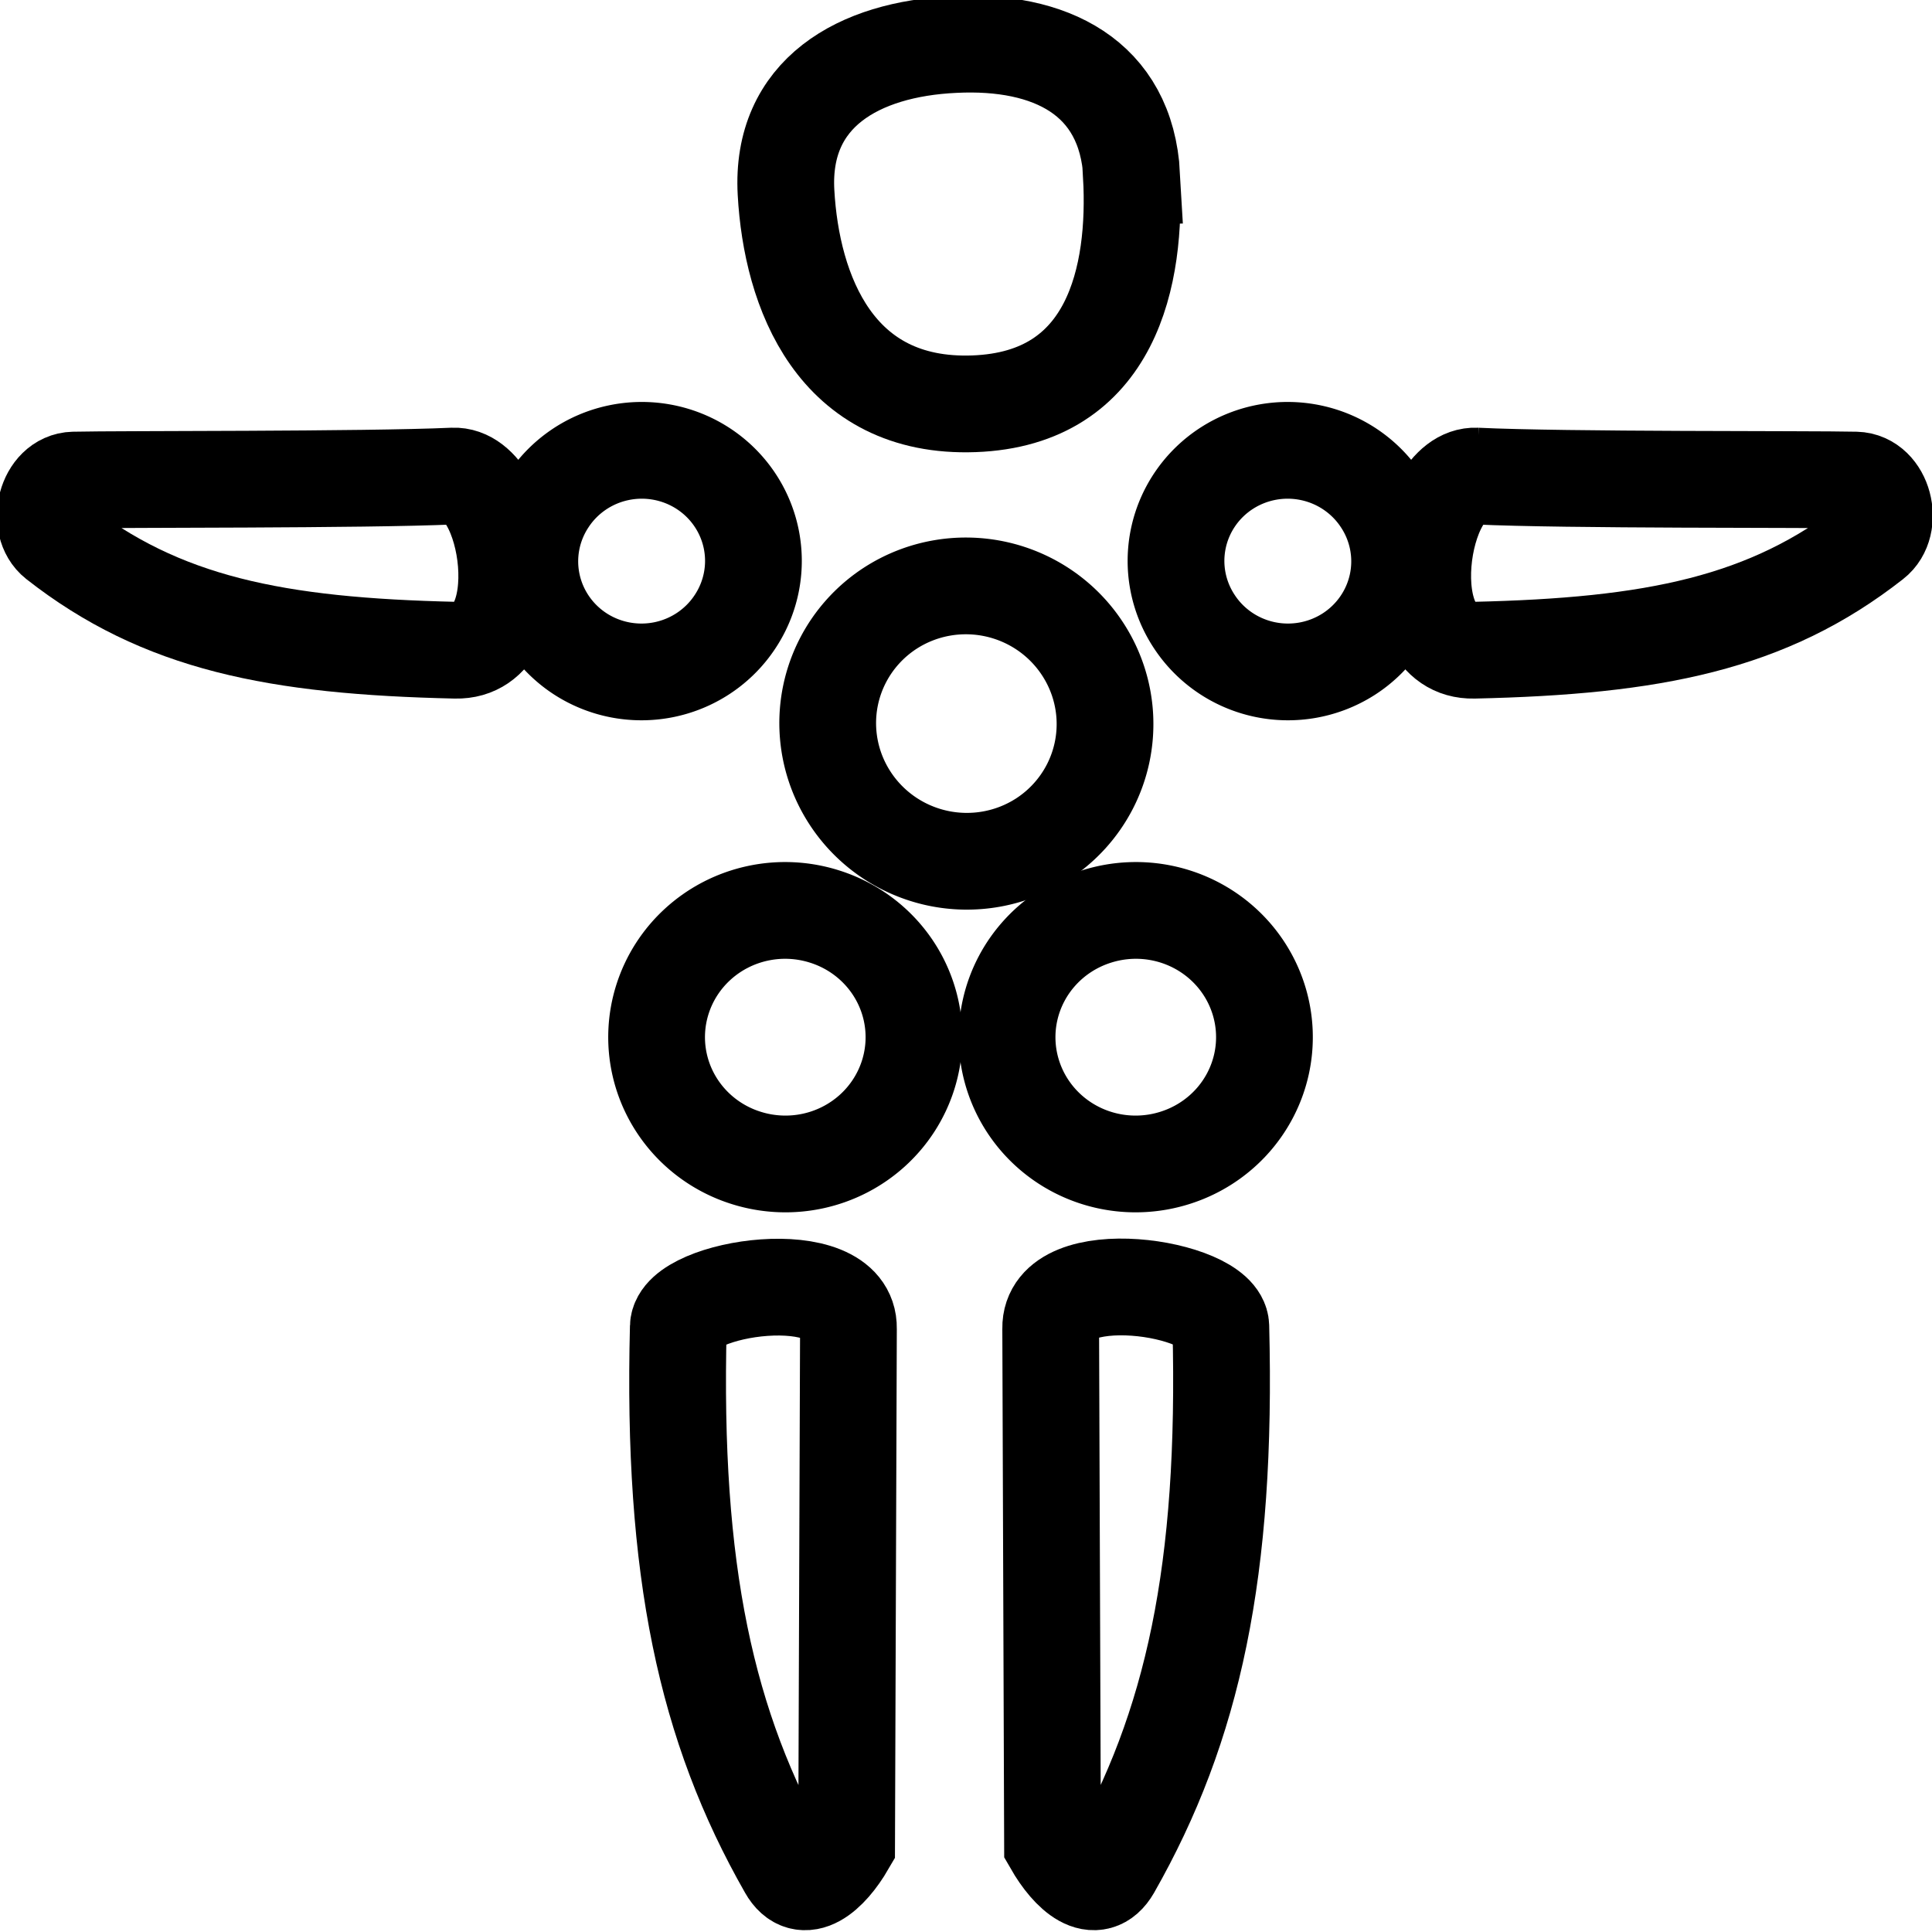 <?xml version="1.0" encoding="UTF-8" standalone="no"?>
<!-- Created with Inkscape (http://www.inkscape.org/) -->

<svg
   width="20"
   height="20"
   viewBox="0 0 5.292 5.292"
   version="1.1"
   id="svg1"
   sodipodi:docname="pose_t.svg"
   inkscape:version="1.3.2 (091e20e, 2023-11-25, custom)"
   xmlns:inkscape="http://www.inkscape.org/namespaces/inkscape"
   xmlns:sodipodi="http://sodipodi.sourceforge.net/DTD/sodipodi-0.dtd"
   xmlns="http://www.w3.org/2000/svg"
   xmlns:svg="http://www.w3.org/2000/svg">
  <sodipodi:namedview
     id="namedview1"
     pagecolor="#ffffff"
     bordercolor="#666666"
     borderopacity="1.0"
     inkscape:showpageshadow="2"
     inkscape:pageopacity="0.0"
     inkscape:pagecheckerboard="0"
     inkscape:deskcolor="#d1d1d1"
     inkscape:document-units="px"
     showgrid="false"
     inkscape:zoom="22.2743"
     inkscape:cx="12.0094"
     inkscape:cy="11.1339"
     inkscape:current-layer="layer1" />
  <defs
     id="defs1" />
  <g
     inkscape:label="Layer 1"
     inkscape:groupmode="layer"
     id="layer1">
    <path
       style="color:#000000;display:inline;overflow:visible;visibility:visible;fill:none;stroke:#000000;stroke-width:0.265;stroke-dasharray:none;marker:none;enable-background:accumulate"
       d="m 4.044,1.304 c -0.158,-0.007 -0.228,0.482 -0.007,0.477 0.492,-0.011 0.806,-0.073 1.094,-0.299 0.058,-0.045 0.029,-0.165 -0.048,-0.167 -0.128,-0.003 -0.795,8e-4 -1.039,-0.011 z"
       id="path3895"
       inkscape:connector-curvature="0"
       sodipodi:nodetypes="sssss" />
    <path
       sodipodi:nodetypes="szsss"
       inkscape:connector-curvature="0"
       id="path3883"
       d="M 3.099,0.481 C 3.114,0.753 3.048,1.092 2.668,1.106 2.288,1.12 2.168,0.798 2.153,0.527 2.138,0.255 2.352,0.134 2.614,0.122 c 0.261,-0.013 0.471,0.088 0.486,0.359 z"
       style="color:#000000;display:inline;overflow:visible;visibility:visible;fill:none;fill-opacity:1;fill-rule:nonzero;stroke:#000000;stroke-width:0.265;stroke-dasharray:none;marker:none;enable-background:accumulate" />
    <path
       sodipodi:nodetypes="csscc"
       inkscape:connector-curvature="0"
       id="path3889"
       d="M 2.878,3.639 C 2.875,3.454 3.341,3.526 3.344,3.633 3.361,4.303 3.268,4.729 3.046,5.119 3.001,5.197 2.93,5.134 2.883,5.052 Z"
       style="color:#000000;display:inline;overflow:visible;visibility:visible;fill:none;fill-opacity:1;fill-rule:nonzero;stroke:#000000;stroke-width:0.265;stroke-dasharray:none;marker:none;enable-background:accumulate"
       inkscape:transform-center-x="-0.202565"
       inkscape:transform-center-y="3.41564" />
    <path
       id="path3821"
       style="display:inline;overflow:visible;fill:none;stroke:#000000;stroke-width:0.265;marker:none;enable-background:accumulate"
       d="M 3.784,1.372 A 0.306,0.303 0.009 0 1 3.694,1.792 0.306,0.303 0.009 0 1 3.271,1.702 0.306,0.303 0.009 0 1 3.361,1.282 0.306,0.303 0.009 0 1 3.784,1.372 Z" />
    <path
       id="path3825"
       style="display:inline;overflow:visible;fill:none;stroke:#000000;stroke-width:0.265;marker:none;enable-background:accumulate"
       d="M 3.447,2.736 A 0.352,0.347 0.004 0 1 3.217,3.172 0.352,0.347 0.004 0 1 2.775,2.946 0.352,0.347 0.004 0 1 3.005,2.51 0.352,0.347 0.004 0 1 3.447,2.736 Z" />
    <path
       id="path3879"
       style="display:inline;overflow:visible;fill:none;stroke:#000000;stroke-width:0.265;marker:none;enable-background:accumulate"
       d="M 2.965,1.777 A 0.38,0.377 9.915 0 1 2.854,2.299 0.38,0.377 9.915 0 1 2.329,2.187 0.38,0.377 9.915 0 1 2.44,1.665 0.38,0.377 9.915 0 1 2.965,1.777 Z" />
    <path
       style="color:#000000;display:inline;overflow:visible;visibility:visible;fill:none;stroke:#000000;stroke-width:0.265;stroke-dasharray:none;marker:none;enable-background:accumulate"
       d="m 1.241,1.304 c 0.158,-0.007 0.228,0.482 0.007,0.477 C 0.756,1.77 0.442,1.708 0.154,1.482 0.097,1.437 0.126,1.317 0.202,1.315 0.33,1.312 0.997,1.315 1.241,1.304 Z"
       id="path1"
       inkscape:connector-curvature="0"
       sodipodi:nodetypes="sssss" />
    <path
       id="ellipse2"
       style="display:inline;overflow:visible;fill:none;stroke:#000000;stroke-width:0.265;marker:none;enable-background:accumulate"
       d="M 1.501,1.372 A 0.303,0.306 89.991 0 0 1.591,1.792 0.303,0.306 89.991 0 0 2.014,1.702 0.303,0.306 89.991 0 0 1.924,1.282 0.303,0.306 89.991 0 0 1.501,1.372 Z" />
    <path
       id="ellipse3"
       style="display:inline;overflow:visible;fill:none;stroke:#000000;stroke-width:0.265;marker:none;enable-background:accumulate"
       d="M 1.815,2.736 A 0.347,0.352 89.996 0 0 2.045,3.172 0.347,0.352 89.996 0 0 2.487,2.946 0.347,0.352 89.996 0 0 2.257,2.51 0.347,0.352 89.996 0 0 1.815,2.736 Z" />
    <path
       sodipodi:nodetypes="csscc"
       inkscape:connector-curvature="0"
       id="path3"
       d="m 2.324,3.639 c 0.003,-0.184 -0.463,-0.113 -0.466,-0.005 -0.017,0.669 0.076,1.096 0.298,1.485 0.044,0.078 0.116,0.015 0.163,-0.066 z"
       style="color:#000000;display:inline;overflow:visible;visibility:visible;fill:none;fill-opacity:1;fill-rule:nonzero;stroke:#000000;stroke-width:0.265;stroke-dasharray:none;marker:none;enable-background:accumulate"
       inkscape:transform-center-x="0.202655"
       inkscape:transform-center-y="3.41564" />
  </g>
</svg>
